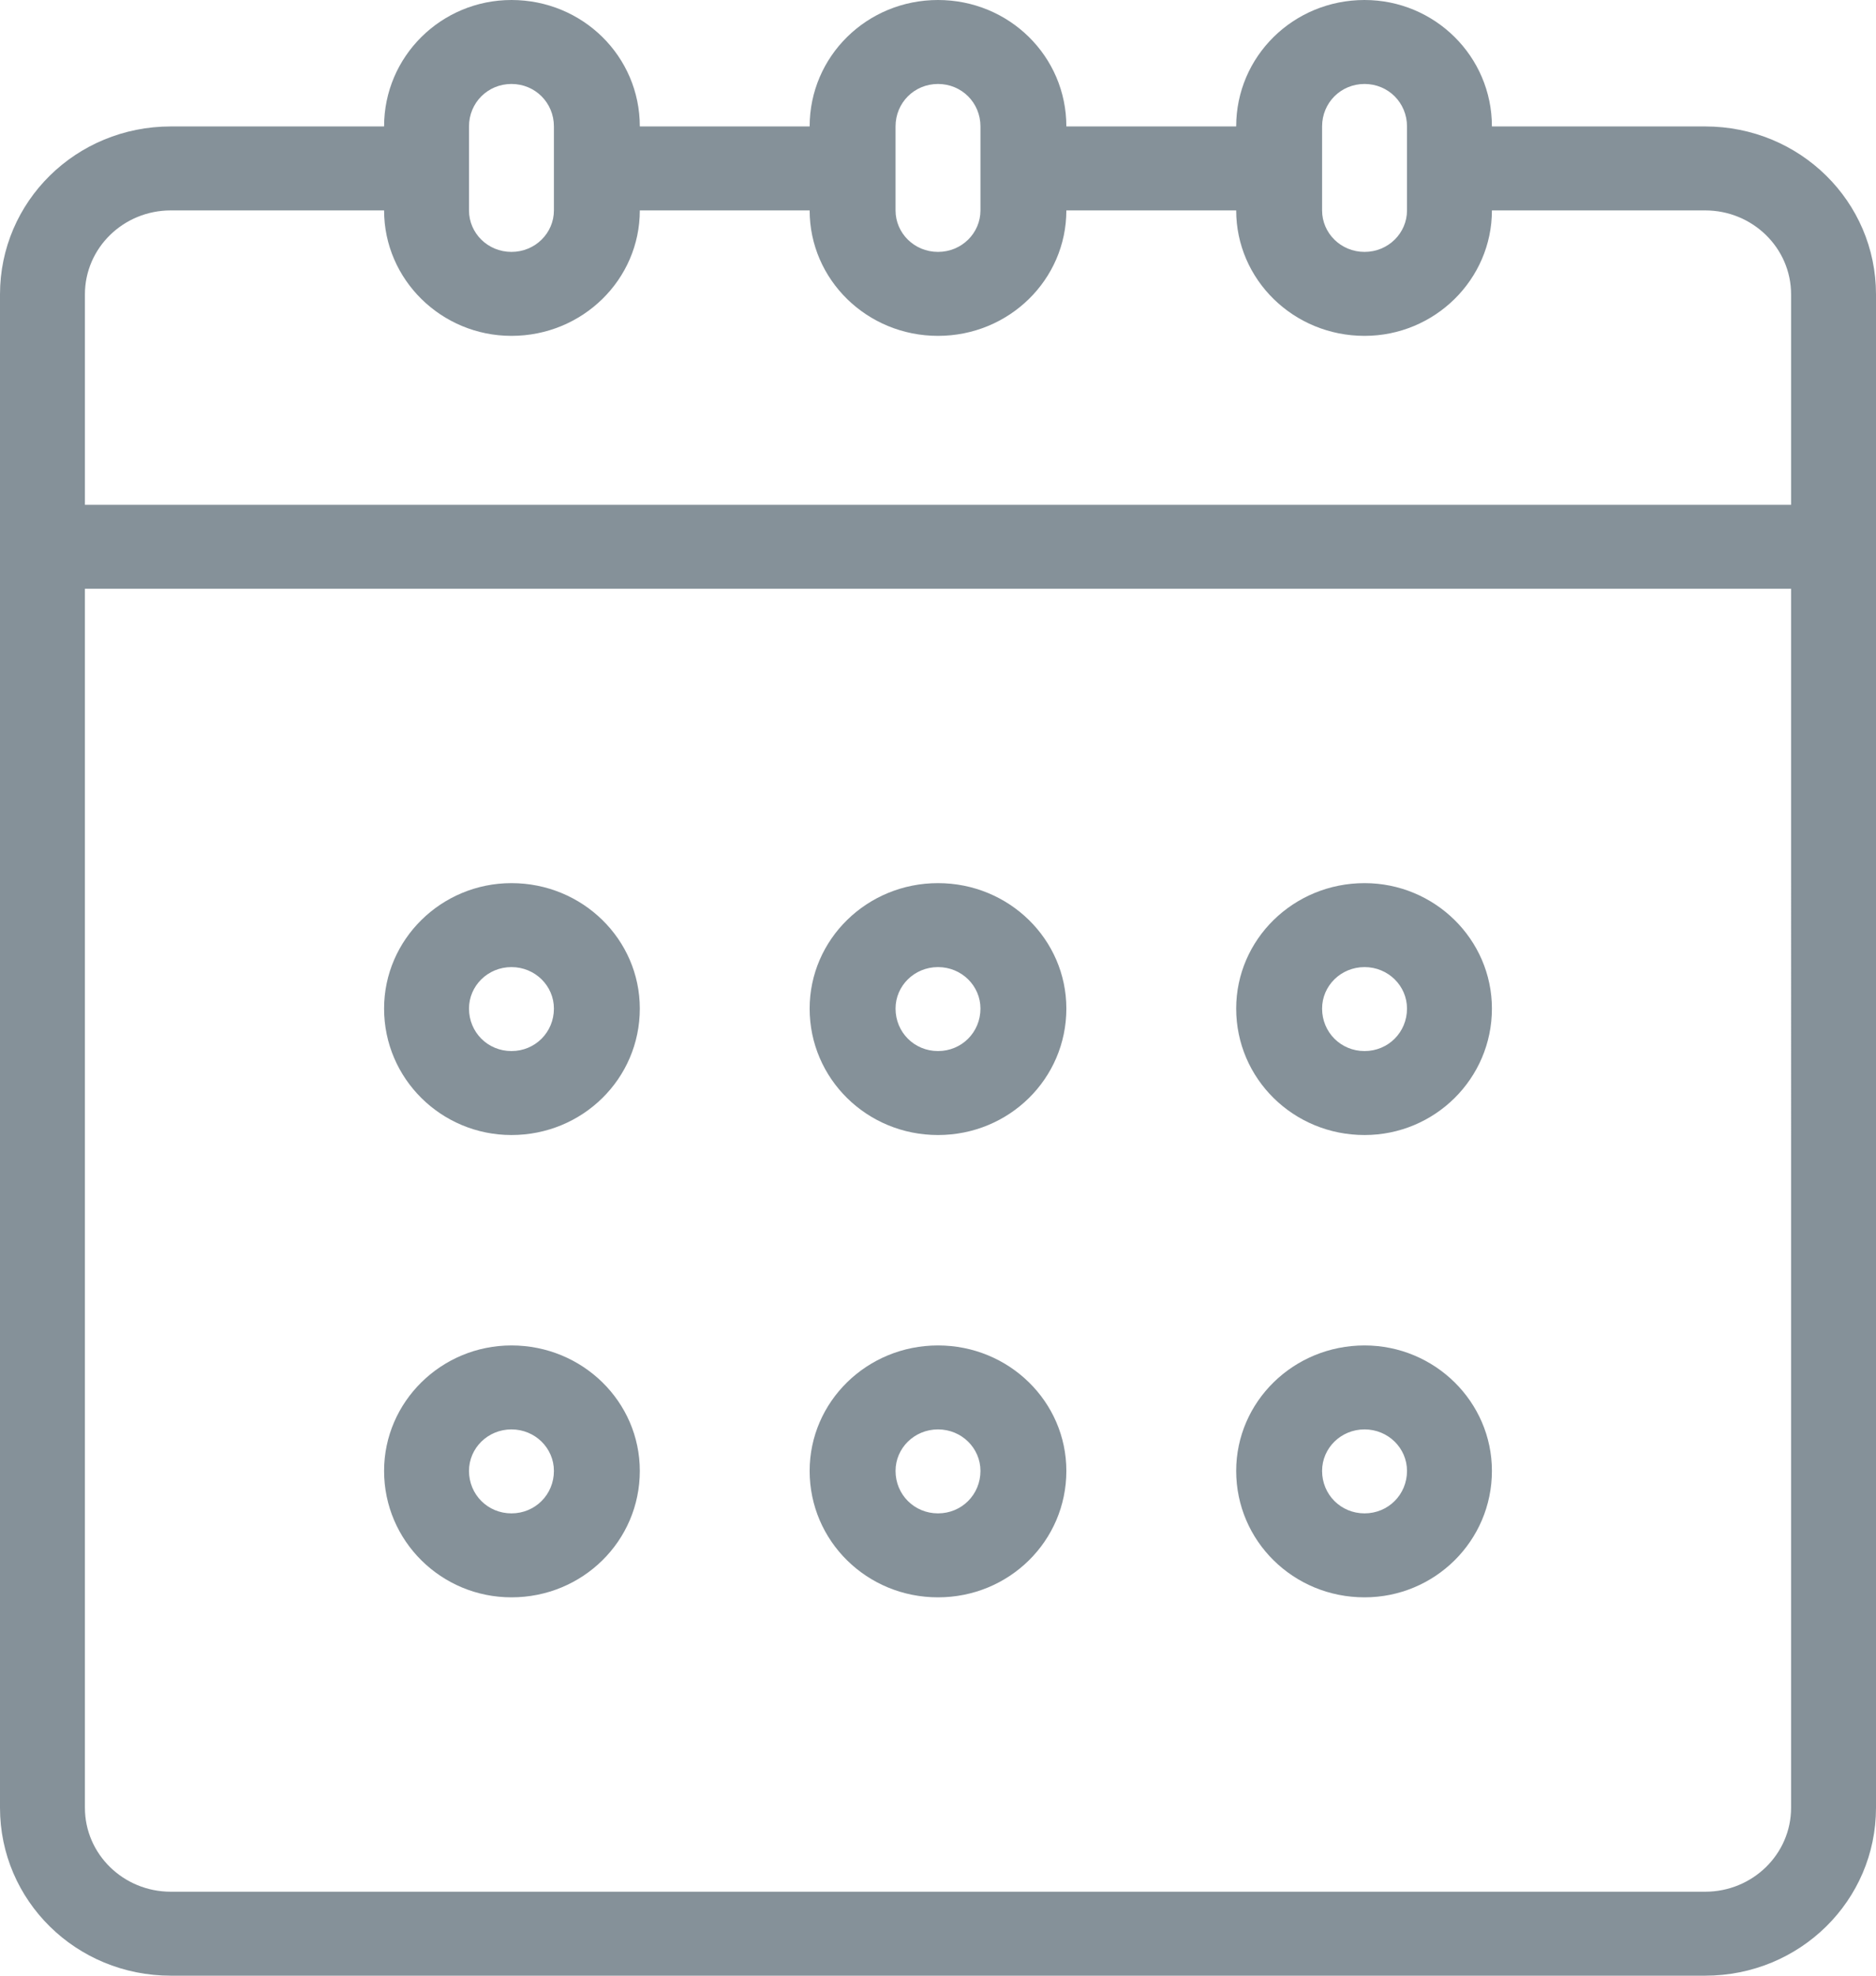 <?xml version="1.0" encoding="iso-8859-1"?>
<!-- Generator: Adobe Illustrator 16.0.0, SVG Export Plug-In . SVG Version: 6.00 Build 0)  -->
<!DOCTYPE svg PUBLIC "-//W3C//DTD SVG 1.1 Tiny//EN" "http://www.w3.org/Graphics/SVG/1.1/DTD/svg11-tiny.dtd">
<svg version="1.1" baseProfile="tiny" id="Layer_1" xmlns="http://www.w3.org/2000/svg" xmlns:xlink="http://www.w3.org/1999/xlink"
	 x="0px" y="0px" width="19px" height="20px" viewBox="0 0 19 20" xml:space="preserve">
<path fill-rule="evenodd" fill="#859199" d="M5.18,9.79c-0.24,0-0.43,0.19-0.43,0.42c0,0.24,0.19,0.43,0.43,0.43
	c0.24,0,0.43-0.19,0.43-0.43C5.61,9.98,5.42,9.79,5.18,9.79z M5.18,11.49c-0.71,0-1.29-0.57-1.29-1.28c0-0.7,0.58-1.27,1.29-1.27
	c0.72,0,1.3,0.57,1.3,1.27C6.48,10.92,5.9,11.49,5.18,11.49z M5.18,14.47c-0.24,0-0.43,0.19-0.43,0.42c0,0.24,0.19,0.43,0.43,0.43
	c0.24,0,0.43-0.19,0.43-0.43C5.61,14.66,5.42,14.47,5.18,14.47z M5.18,16.17c-0.71,0-1.29-0.57-1.29-1.28c0-0.7,0.58-1.27,1.29-1.27
	c0.72,0,1.3,0.57,1.3,1.27C6.48,15.6,5.9,16.17,5.18,16.17z M9.5,9.79c-0.24,0-0.43,0.19-0.43,0.42c0,0.24,0.19,0.43,0.43,0.43
	s0.43-0.19,0.43-0.43C9.93,9.98,9.74,9.79,9.5,9.79z M9.5,11.49c-0.72,0-1.3-0.57-1.3-1.28c0-0.7,0.58-1.27,1.3-1.27
	s1.3,0.57,1.3,1.27C10.8,10.92,10.22,11.49,9.5,11.49z M9.5,14.47c-0.24,0-0.43,0.19-0.43,0.42c0,0.24,0.19,0.43,0.43,0.43
	s0.43-0.19,0.43-0.43C9.93,14.66,9.74,14.47,9.5,14.47z M9.5,16.17c-0.72,0-1.3-0.57-1.3-1.28c0-0.7,0.58-1.27,1.3-1.27
	s1.3,0.57,1.3,1.27C10.8,15.6,10.22,16.17,9.5,16.17z M13.82,9.79c-0.24,0-0.43,0.19-0.43,0.42c0,0.24,0.19,0.43,0.43,0.43
	c0.24,0,0.43-0.19,0.43-0.43C14.25,9.98,14.06,9.79,13.82,9.79z M13.82,11.49c-0.72,0-1.3-0.57-1.3-1.28c0-0.7,0.58-1.27,1.3-1.27
	c0.71,0,1.29,0.57,1.29,1.27C15.11,10.92,14.53,11.49,13.82,11.49z M13.82,14.47c-0.24,0-0.43,0.19-0.43,0.42
	c0,0.24,0.19,0.43,0.43,0.43c0.24,0,0.43-0.19,0.43-0.43C14.25,14.66,14.06,14.47,13.82,14.47z M13.82,16.17
	c-0.72,0-1.3-0.57-1.3-1.28c0-0.7,0.58-1.27,1.3-1.27c0.71,0,1.29,0.57,1.29,1.27C15.11,15.6,14.53,16.17,13.82,16.17z M18.14,5.96
	H0.86V18.3c0,0.47,0.39,0.85,0.87,0.85h15.54c0.48,0,0.87-0.38,0.87-0.85V5.96z M18.14,2.98c0-0.47-0.39-0.85-0.87-0.85h-2.16
	c0,0.7-0.58,1.27-1.29,1.27c-0.72,0-1.3-0.57-1.3-1.27H10.8c0,0.7-0.58,1.27-1.3,1.27S8.2,2.83,8.2,2.13H6.48
	c0,0.7-0.58,1.27-1.3,1.27c-0.71,0-1.29-0.57-1.29-1.27H1.73c-0.48,0-0.87,0.38-0.87,0.85v2.13h17.28V2.98z M14.25,1.28
	c0-0.24-0.19-0.43-0.43-0.43c-0.24,0-0.43,0.19-0.43,0.43v0.85c0,0.23,0.19,0.42,0.43,0.42c0.24,0,0.43-0.19,0.43-0.42V1.28z
	 M9.93,1.28c0-0.24-0.19-0.43-0.43-0.43S9.07,1.04,9.07,1.28v0.85c0,0.23,0.19,0.42,0.43,0.42s0.43-0.19,0.43-0.42V1.28z M5.61,1.28
	c0-0.24-0.19-0.43-0.43-0.43c-0.24,0-0.43,0.19-0.43,0.43v0.85c0,0.23,0.19,0.42,0.43,0.42c0.24,0,0.43-0.19,0.43-0.42V1.28z
	 M17.27,20H1.73C0.77,20,0,19.24,0,18.3V2.98c0-0.94,0.77-1.7,1.73-1.7h2.16C3.89,0.57,4.47,0,5.18,0c0.72,0,1.3,0.57,1.3,1.28H8.2
	C8.2,0.57,8.78,0,9.5,0s1.3,0.57,1.3,1.28h1.72c0-0.71,0.58-1.28,1.3-1.28c0.71,0,1.29,0.57,1.29,1.28h2.16
	c0.96,0,1.73,0.76,1.73,1.7V18.3C19,19.24,18.23,20,17.27,20z"/>
</svg>
